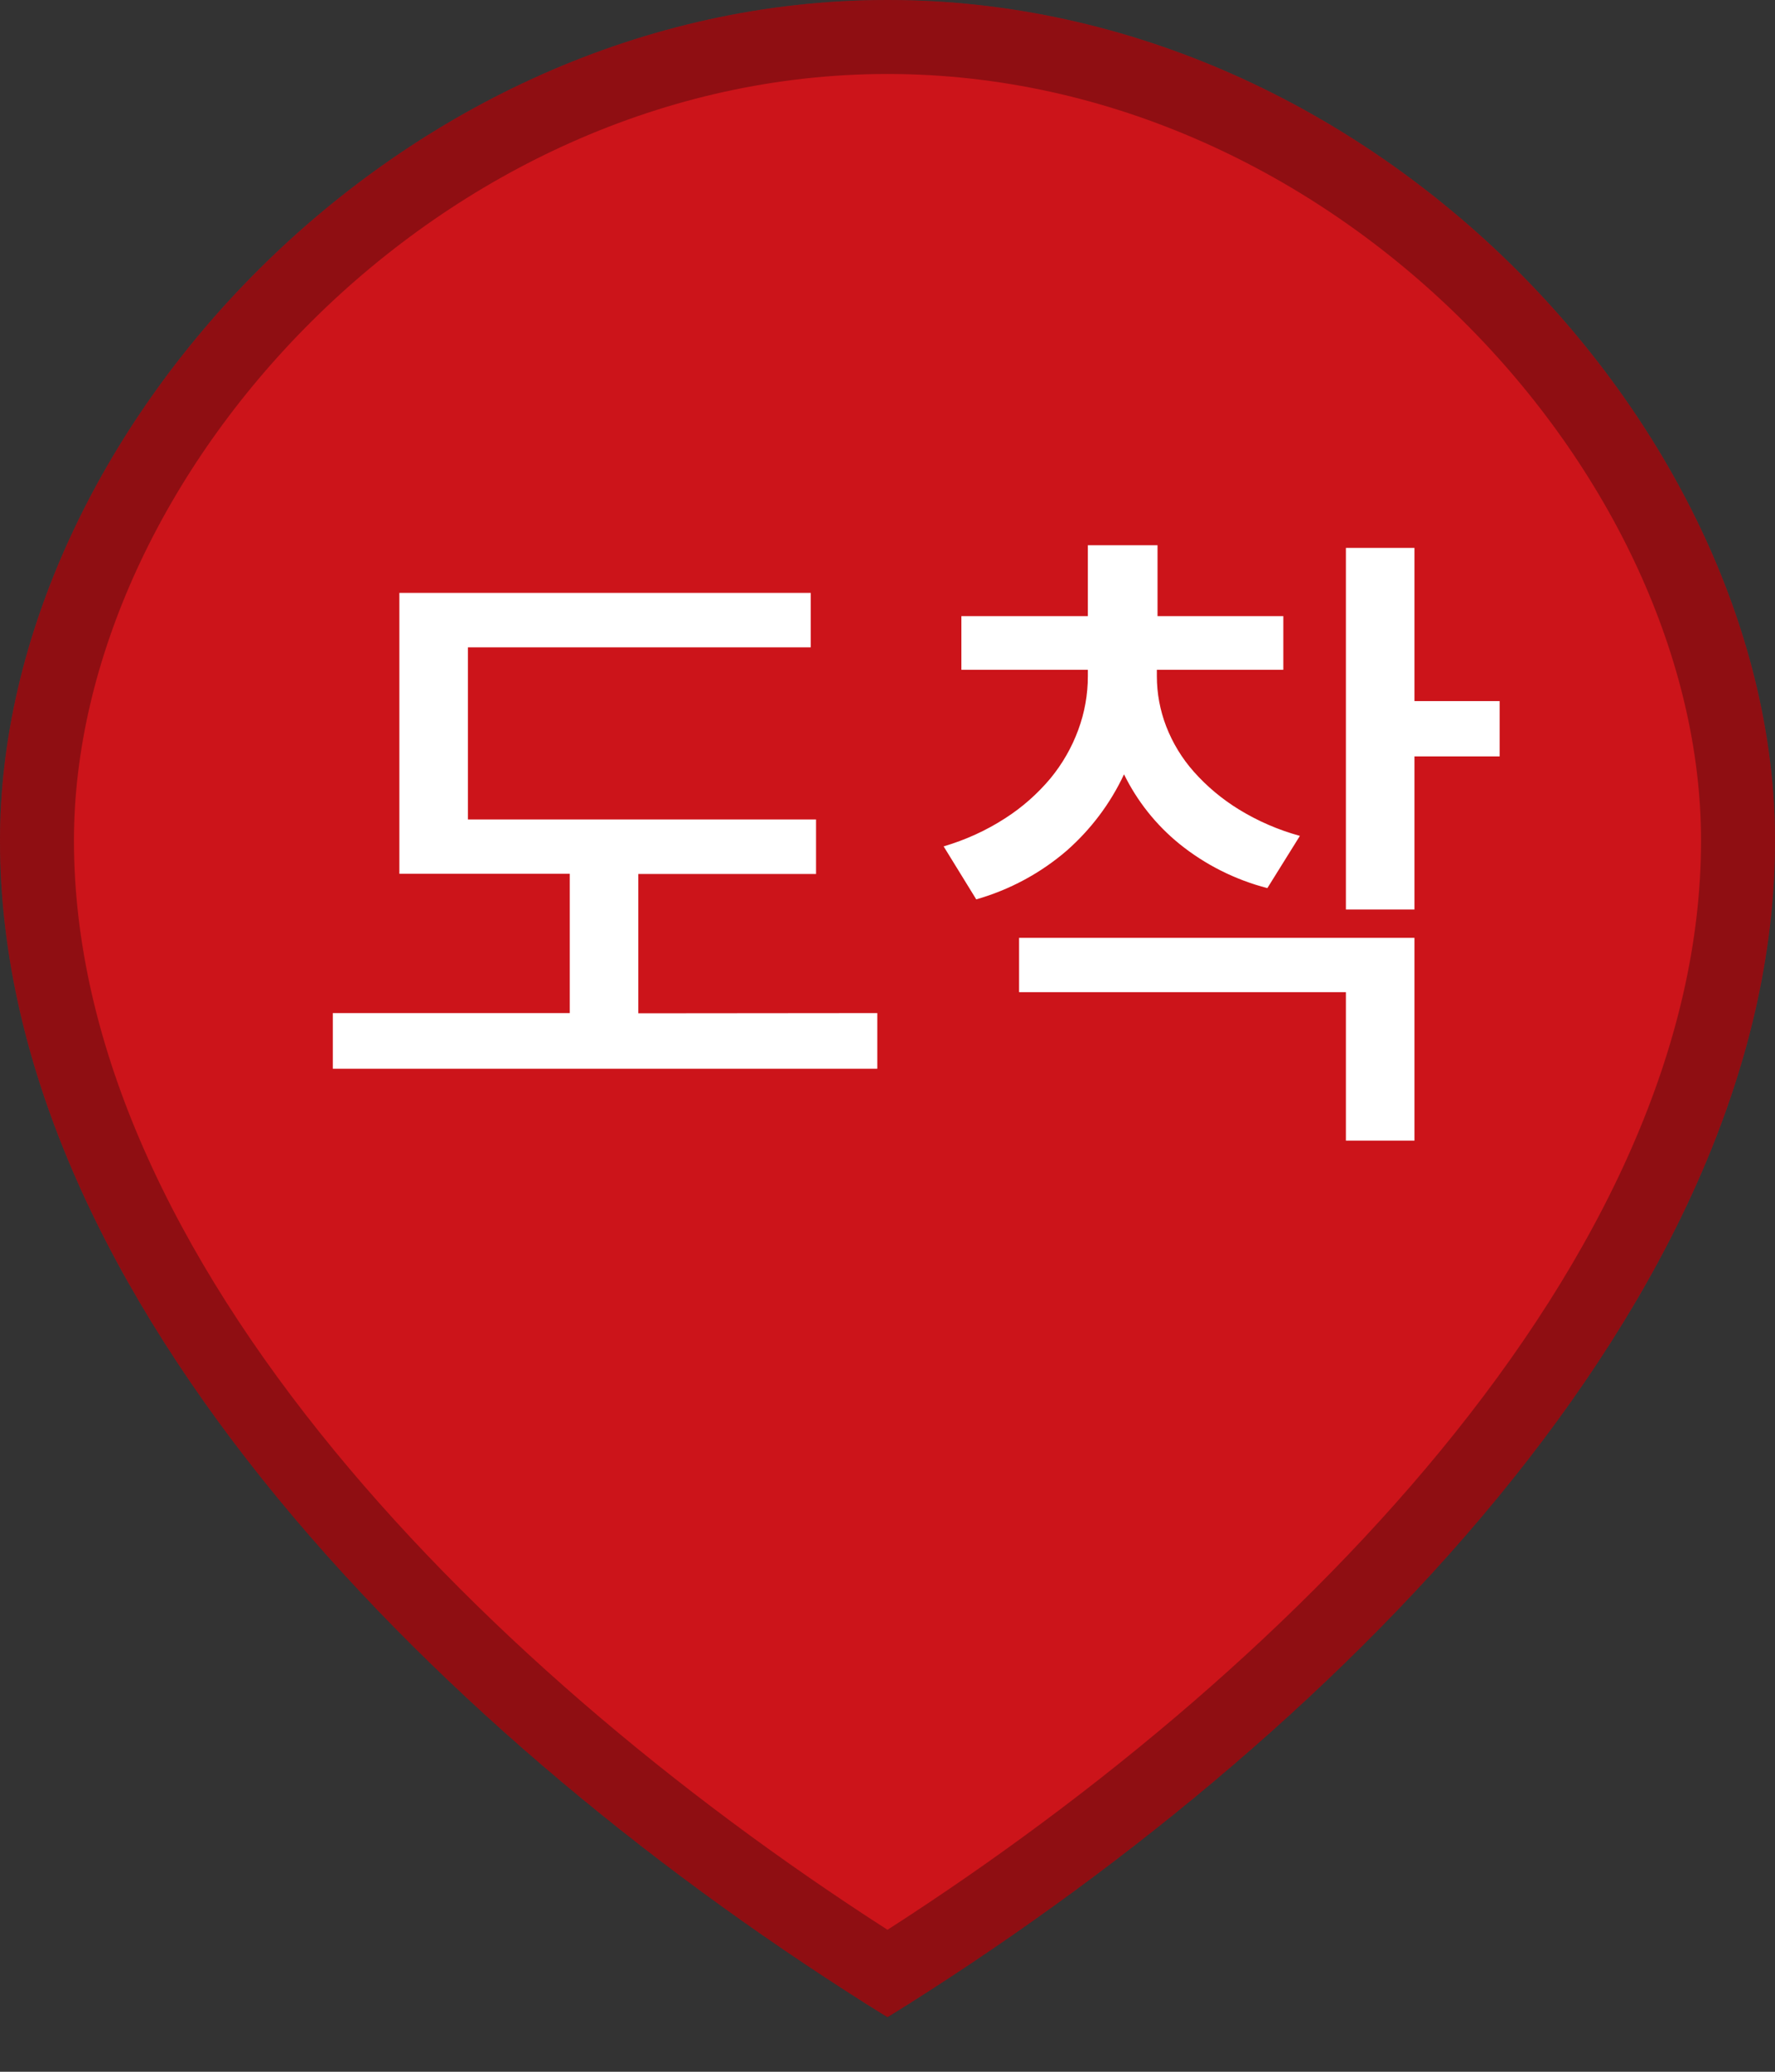 <svg width="24" height="28" viewBox="0 0 24 28" fill="none" xmlns="http://www.w3.org/2000/svg">
<rect x="0" y="0" width="24" height="28" fill="#333333" stroke="none"/>
<path d="M24 11.36C24 17.556 18 23.546 12 27.263C6 23.546 0 17.556 0 11.36C0 5.885 5.373 0 12 0C18.627 0 24 5.885 24 11.36Z" fill="#CC141A"/>
<path d="M23.5 11.36C23.5 14.297 22.075 17.234 19.864 19.924C17.722 22.529 14.877 24.859 12 26.674C9.123 24.859 6.278 22.529 4.136 19.924C1.925 17.234 0.5 14.297 0.5 11.36C0.5 8.78 1.771 6.063 3.867 3.982C5.959 1.905 8.837 0.5 12 0.5C15.163 0.5 18.041 1.905 20.133 3.982C22.229 6.063 23.5 8.78 23.5 11.36Z" stroke="black" stroke-opacity="0.3"/>
<path d="M11.862 13.692V14.444H4.5V13.692H7.704V11.809H5.4V8.013H10.962V8.749H6.327V11.075H11.034V11.812H8.631V13.695L11.862 13.692ZM17.136 12.003C16.701 11.89 16.296 11.687 15.948 11.406C15.632 11.15 15.376 10.828 15.198 10.465C15.015 10.857 14.751 11.208 14.424 11.496C14.07 11.801 13.652 12.026 13.2 12.155L12.759 11.439C13.054 11.352 13.334 11.225 13.591 11.059C13.822 10.911 14.028 10.729 14.204 10.519C14.365 10.323 14.492 10.102 14.579 9.865C14.665 9.633 14.709 9.387 14.709 9.14V9.052H12.999V8.327H14.709V7.369H15.651V8.327H17.352V9.052H15.642V9.14C15.642 9.371 15.685 9.6 15.768 9.816C15.855 10.041 15.982 10.25 16.143 10.431C16.319 10.629 16.524 10.8 16.75 10.939C17.007 11.097 17.285 11.217 17.576 11.297L17.136 12.003ZM20.277 10.223H19.125V12.292H18.198V7.405H19.125V9.475H20.277V10.223ZM13.779 12.675H19.125V15.416H18.198V13.409H13.779V12.675Z" fill="white"/>
</svg>
